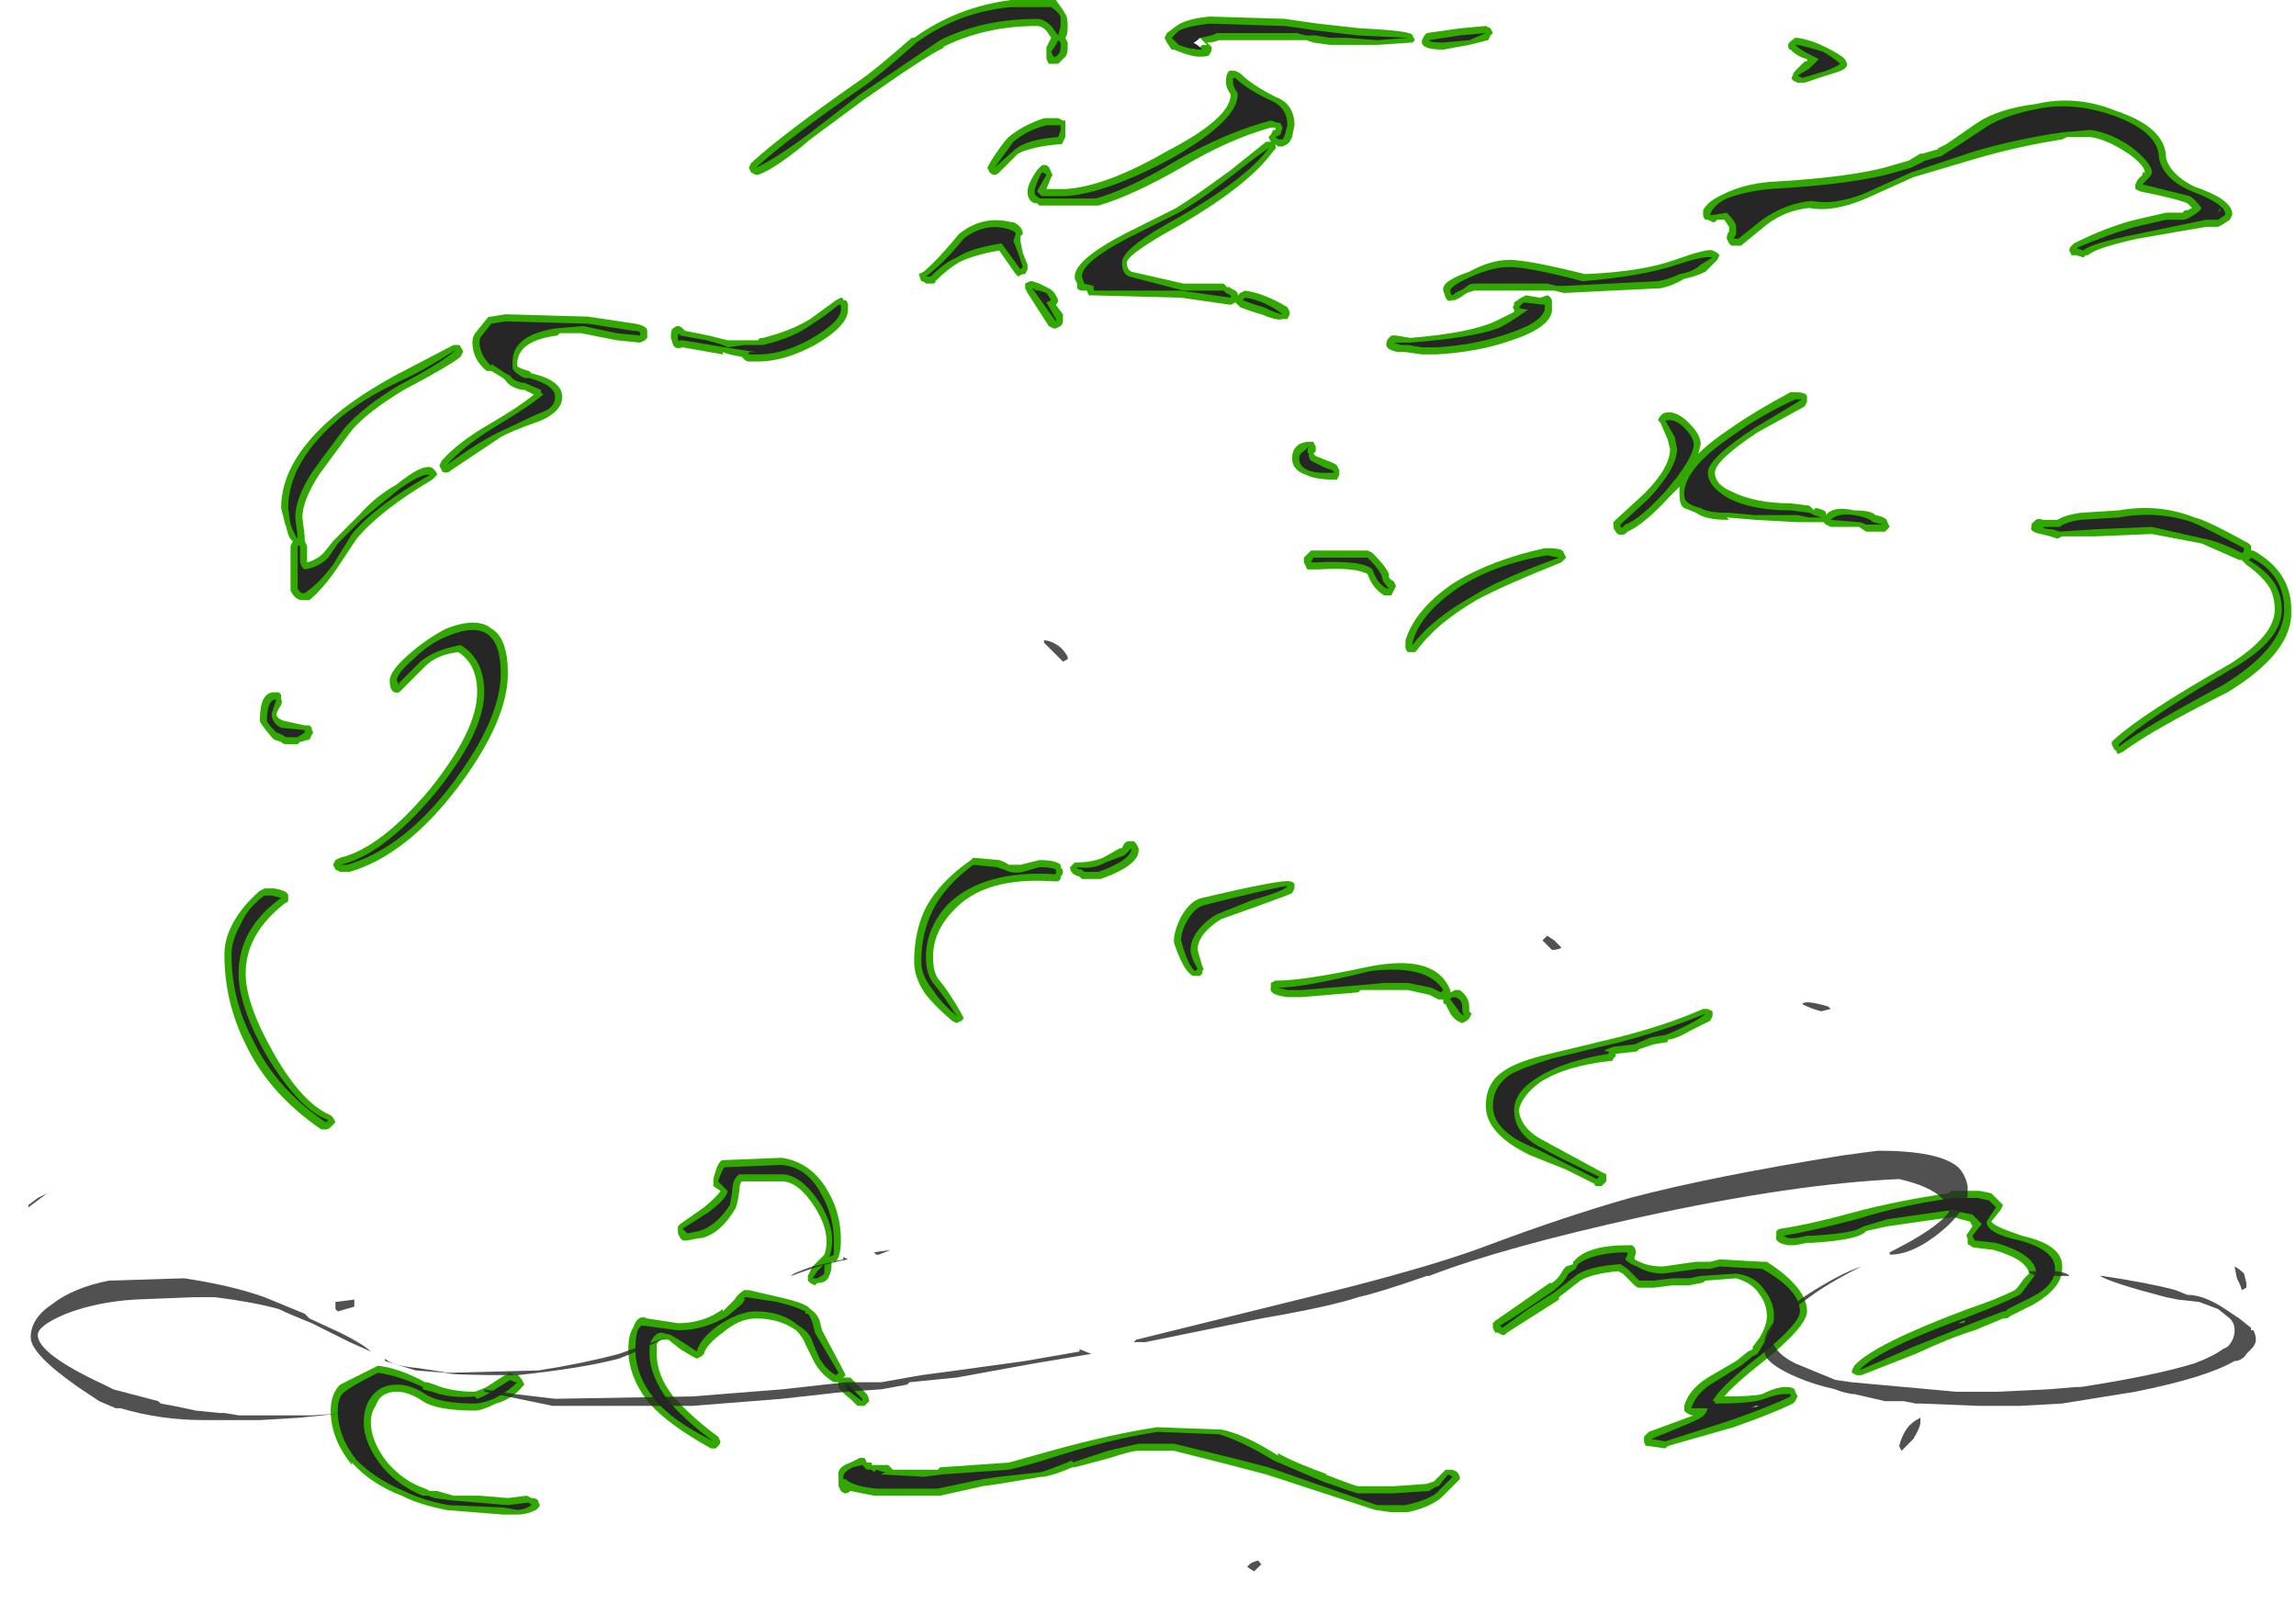<?xml version="1.0" encoding="UTF-8" standalone="no"?>
<svg xmlns:ffdec="https://www.free-decompiler.com/flash" xmlns:xlink="http://www.w3.org/1999/xlink" ffdec:objectType="frame" height="237.65px" width="340.2px" xmlns="http://www.w3.org/2000/svg">
  <g transform="matrix(1.0, 0.0, 0.0, 1.0, 179.9, 221.2)">
    <use ffdec:characterId="3899" height="19.7" transform="matrix(7.0, 0.0, 0.0, 7.0, -175.7, -126.35)" width="46.95" xlink:href="#shape0"/>
    <use ffdec:characterId="3900" height="32.05" transform="matrix(7.0, 0.0, 0.0, 7.0, -146.65, -221.2)" width="43.75" xlink:href="#shape1"/>
    <use ffdec:characterId="3897" height="5.7" transform="matrix(7.0, 0.0, 0.0, 7.0, -175.35, -50.75)" width="47.1" xlink:href="#shape2"/>
  </g>
  <defs>
    <g id="shape0" transform="matrix(1.0, 0.0, 0.0, 1.0, 25.1, 18.05)">
      <path d="M7.2 -11.7 L7.35 -11.55 Q7.3 -11.5 7.15 -11.5 L6.95 -11.7 7.05 -11.8 7.2 -11.7 M13.05 -10.25 L12.85 -10.2 Q12.65 -10.25 12.45 -10.35 12.5 -10.45 13.0 -10.3 L13.05 -10.25 M14.95 -1.5 Q14.95 -1.4 14.8 -1.15 L14.55 -0.9 14.5 -1.0 Q14.55 -1.2 14.65 -1.35 14.75 -1.5 14.95 -1.6 14.95 -1.7 14.95 -1.5 M21.85 -4.35 L21.75 -4.3 Q21.75 -4.35 21.65 -4.55 L21.6 -4.8 Q21.7 -4.75 21.8 -4.65 L21.85 -4.45 21.85 -4.35 M1.0 1.5 L0.85 1.65 Q0.75 1.6 0.7 1.55 0.8 1.45 0.85 1.45 0.95 1.4 0.95 1.45 L1.0 1.5 M-24.9 -6.2 L-25.1 -6.05 -25.1 -6.1 -24.9 -6.25 -24.7 -6.35 -24.9 -6.2 M-3.1 -17.65 L-3.2 -17.6 -3.6 -18.0 -3.6 -18.05 Q-3.45 -18.05 -3.25 -17.9 -3.15 -17.8 -3.1 -17.7 L-3.1 -17.65 M-18.2 -3.95 L-18.55 -3.85 -18.6 -3.9 -18.6 -4.05 -18.2 -4.1 -18.2 -3.95" fill="#262626" fill-opacity="0.8" fill-rule="evenodd" stroke="none"/>
    </g>
    <g id="shape1" transform="matrix(1.0, 0.0, 0.0, 1.0, 20.95, 31.6)">
      <path d="M1.5 -31.2 L2.2 -31.1 3.1 -31.0 Q4.2 -30.95 4.2 -30.85 L4.25 -30.75 4.2 -30.7 3.45 -30.65 2.45 -30.65 2.1 -30.7 1.95 -30.75 0.1 -30.75 Q0.0 -30.7 -0.15 -30.7 L-0.05 -30.6 Q-0.05 -30.5 -0.1 -30.45 -0.1 -30.4 -0.3 -30.4 -0.5 -30.4 -0.85 -30.55 L-0.9 -30.55 -1.0 -30.7 -1.05 -30.8 -1.0 -30.9 -0.8 -31.05 Q-0.6 -31.2 -0.1 -31.25 L1.55 -31.2 1.5 -31.2 M0.45 -30.1 L0.55 -30.05 Q0.8 -29.8 1.3 -29.55 1.7 -29.4 1.7 -28.95 L1.65 -28.7 1.6 -28.6 1.55 -28.55 1.45 -28.5 1.35 -28.5 1.3 -28.55 1.3 -28.45 1.25 -28.4 Q0.75 -27.7 -0.7 -26.85 -1.8 -26.25 -1.85 -26.05 -1.85 -25.9 -1.75 -25.85 L-0.65 -25.6 0.2 -25.6 0.3 -25.5 0.3 -25.55 0.35 -25.5 0.45 -25.45 0.5 -25.4 0.5 -25.35 0.55 -25.4 0.65 -25.45 Q1.05 -25.4 1.55 -25.1 L1.6 -25.0 1.6 -24.95 1.55 -24.85 1.45 -24.85 Q1.35 -24.8 1.0 -24.95 0.8 -25.0 0.55 -25.1 L0.45 -25.2 0.35 -25.15 -0.7 -25.3 -2.55 -25.35 Q-2.6 -25.35 -2.65 -25.35 L-2.7 -25.45 -2.8 -25.45 Q-2.85 -25.45 -2.9 -25.5 L-2.9 -25.6 -2.95 -25.7 -2.95 -25.75 Q-2.95 -26.1 -1.9 -26.65 L-0.8 -27.2 Q-0.4 -27.45 0.35 -28.0 L1.1 -28.6 1.2 -28.6 1.15 -28.7 1.2 -28.75 1.25 -28.85 1.3 -28.85 1.3 -28.9 1.2 -28.9 Q0.3 -28.65 -0.7 -28.05 -1.75 -27.45 -2.45 -27.25 L-3.7 -27.25 -3.75 -27.3 -3.8 -27.3 Q-3.95 -27.35 -3.95 -27.55 -3.95 -27.7 -3.75 -28.0 L-3.65 -28.1 Q-3.5 -28.15 -3.45 -27.95 -3.4 -27.9 -3.45 -27.85 L-3.55 -27.6 -3.15 -27.6 Q-2.3 -27.65 -1.0 -28.4 0.35 -29.1 0.35 -29.6 0.25 -29.75 0.25 -29.85 0.25 -30.15 0.4 -30.1 L0.45 -30.1 M5.75 -31.05 L5.85 -31.0 5.9 -30.9 5.85 -30.85 5.8 -30.75 5.4 -30.65 4.85 -30.55 Q4.35 -30.55 4.4 -30.75 L4.45 -30.85 4.5 -30.9 5.2 -31.0 5.75 -31.05 M13.4 -30.25 Q13.4 -30.2 13.35 -30.15 13.3 -30.1 12.95 -30.0 L12.5 -29.85 12.35 -29.85 12.25 -29.9 Q12.2 -29.95 12.25 -30.0 12.25 -30.05 12.3 -30.1 L12.5 -30.3 12.55 -30.3 12.55 -30.35 Q12.35 -30.4 12.2 -30.55 12.15 -30.55 12.15 -30.65 12.15 -30.7 12.3 -30.8 L12.35 -30.8 Q12.65 -30.75 12.95 -30.6 13.25 -30.45 13.35 -30.35 L13.4 -30.25 M16.15 -29.0 Q16.6 -29.3 17.4 -29.4 18.25 -29.6 19.1 -29.25 20.15 -28.9 20.15 -28.25 20.25 -27.9 20.75 -27.65 21.5 -27.4 21.55 -27.1 L21.55 -27.05 21.5 -26.95 21.35 -26.85 21.25 -26.8 21.0 -26.8 19.55 -26.55 Q18.65 -26.35 18.5 -26.2 L18.45 -26.2 18.4 -26.15 18.25 -26.2 Q18.2 -26.2 18.15 -26.2 L18.1 -26.3 Q18.1 -26.35 18.15 -26.4 L18.2 -26.45 Q18.9 -26.8 19.5 -26.95 L20.15 -27.1 20.5 -27.1 20.55 -27.15 20.6 -27.15 20.7 -27.2 20.6 -27.3 Q20.35 -27.4 19.6 -27.55 L19.5 -27.6 Q19.5 -27.65 19.5 -27.7 L19.55 -27.8 19.65 -27.9 19.65 -27.95 19.7 -27.95 Q19.7 -28.1 19.35 -28.35 18.9 -28.65 18.55 -28.7 L18.05 -28.7 17.95 -28.65 Q17.0 -28.5 16.15 -28.25 L14.8 -27.85 13.8 -27.4 Q13.1 -27.1 12.6 -27.2 12.1 -27.15 11.7 -26.85 L11.15 -26.4 10.95 -26.4 10.9 -26.45 10.85 -26.55 Q10.85 -26.65 10.9 -26.7 L10.9 -26.8 10.8 -26.95 10.65 -26.95 10.6 -26.9 10.55 -26.9 10.45 -26.95 10.4 -26.95 Q10.35 -27.0 10.35 -27.05 10.35 -27.1 10.35 -27.15 10.45 -27.35 10.8 -27.5 11.2 -27.7 11.75 -27.75 13.55 -27.85 14.35 -28.1 L14.7 -28.2 14.95 -28.35 15.0 -28.35 15.35 -28.45 15.3 -28.45 15.5 -28.55 16.15 -29.0 M21.2 -27.2 L21.2 -27.2 M12.55 -23.1 L12.5 -23.0 11.5 -22.45 Q10.6 -21.85 10.6 -21.6 10.6 -21.35 10.95 -21.2 11.45 -20.95 12.2 -20.95 L12.6 -20.9 12.7 -20.8 Q12.7 -20.85 12.75 -20.85 12.95 -20.8 12.95 -20.75 L12.95 -20.7 Q13.1 -20.9 13.55 -20.8 13.9 -20.8 14.0 -20.7 14.25 -20.65 14.25 -20.55 L14.3 -20.45 14.2 -20.35 13.8 -20.35 13.65 -20.45 13.05 -20.45 12.95 -20.5 12.9 -20.55 12.35 -20.55 11.45 -20.6 10.85 -20.65 10.9 -20.6 10.85 -20.6 Q10.4 -20.6 10.2 -20.75 L9.95 -20.85 Q9.85 -20.9 9.85 -21.15 L9.85 -21.3 9.65 -21.1 Q9.1 -20.5 8.75 -20.35 L8.7 -20.3 Q8.55 -20.25 8.5 -20.35 8.45 -20.4 8.45 -20.5 L8.45 -20.55 8.5 -20.6 9.1 -21.15 Q9.65 -21.7 9.65 -22.1 L9.6 -22.3 9.45 -22.65 9.4 -22.7 Q9.4 -22.75 9.45 -22.8 L9.5 -22.85 Q9.75 -22.95 10.05 -22.65 10.3 -22.4 10.3 -22.2 L10.25 -22.0 Q10.5 -22.25 10.95 -22.55 11.45 -22.9 12.2 -23.3 L12.3 -23.3 Q12.55 -23.3 12.55 -23.2 L12.55 -23.1 M21.8 -19.7 L21.75 -19.75 21.7 -19.75 20.9 -20.1 19.85 -20.3 18.65 -20.25 17.95 -20.25 17.85 -20.2 17.7 -20.25 17.5 -20.3 Q17.25 -20.35 17.3 -20.45 17.3 -20.55 17.35 -20.55 17.4 -20.65 17.55 -20.6 L17.85 -20.6 Q18.0 -20.7 18.35 -20.75 L19.15 -20.8 Q20.0 -20.95 20.75 -20.65 21.0 -20.6 21.9 -20.1 L21.95 -20.05 21.95 -19.95 22.0 -19.95 Q22.8 -19.5 22.8 -18.7 22.85 -17.8 21.45 -16.95 19.85 -16.15 19.25 -15.7 L19.15 -15.65 Q19.1 -15.65 19.1 -15.7 L19.05 -15.75 19.0 -15.85 19.0 -15.9 19.05 -15.95 Q19.65 -16.5 21.5 -17.55 22.45 -18.15 22.45 -18.7 22.45 -18.95 22.35 -19.15 22.2 -19.4 21.85 -19.65 L21.8 -19.7 M9.75 -26.1 Q10.45 -26.35 10.55 -26.3 L10.65 -26.25 10.7 -26.2 10.65 -26.1 10.4 -25.85 Q10.2 -25.75 9.95 -25.7 9.7 -25.55 9.45 -25.5 L7.4 -25.4 7.2 -25.45 5.5 -25.45 5.35 -25.4 5.2 -25.3 5.1 -25.25 5.05 -25.25 Q4.95 -25.2 4.9 -25.3 L4.85 -25.45 Q4.8 -25.65 5.4 -25.85 5.85 -26.1 6.25 -26.1 6.65 -26.1 7.85 -25.8 9.05 -25.85 9.75 -26.1 M5.95 -24.8 L6.35 -25.0 6.35 -25.05 Q6.3 -25.1 6.35 -25.15 L6.35 -25.2 6.5 -25.3 6.6 -25.35 6.9 -25.3 7.05 -25.35 Q7.1 -25.35 7.15 -25.25 L7.15 -25.1 Q7.2 -24.7 6.3 -24.4 5.6 -24.15 4.7 -24.1 L4.4 -24.1 4.05 -24.15 3.9 -24.15 Q3.6 -24.2 3.65 -24.35 3.65 -24.4 3.7 -24.45 L3.75 -24.5 3.85 -24.5 4.15 -24.45 Q5.4 -24.55 5.95 -24.8 M2.0 -22.25 L2.1 -22.25 2.15 -22.15 2.15 -22.05 2.1 -22.0 2.15 -21.95 2.4 -21.85 Q2.55 -21.8 2.6 -21.75 L2.65 -21.65 2.65 -21.55 2.6 -21.45 2.55 -21.45 Q2.15 -21.45 1.95 -21.55 1.65 -21.65 1.65 -21.9 1.65 -22.1 1.8 -22.2 1.9 -22.25 2.0 -22.25 M3.35 -19.9 Q3.65 -19.6 3.7 -19.45 L3.7 -19.4 Q3.7 -19.35 3.8 -19.3 L3.85 -19.2 3.75 -19.0 3.6 -19.0 Q3.35 -19.15 3.25 -19.45 3.0 -19.6 2.2 -19.55 L2.0 -19.55 Q1.95 -19.55 1.95 -19.6 L1.9 -19.7 Q1.9 -19.75 1.9 -19.8 2.0 -19.9 2.05 -19.95 L3.25 -19.95 3.35 -19.9 M4.05 -17.95 L4.05 -18.05 Q4.25 -18.7 5.05 -19.25 5.85 -19.75 7.0 -20.0 L7.05 -20.0 Q7.4 -20.0 7.4 -19.9 L7.45 -19.8 7.35 -19.7 Q6.1 -19.2 5.55 -18.9 4.7 -18.4 4.3 -17.85 L4.25 -17.8 4.1 -17.8 Q4.05 -17.85 4.05 -17.9 L4.05 -17.95 M8.5 -9.25 L8.45 -9.2 Q8.45 -9.15 8.4 -9.15 7.45 -9.05 6.9 -8.7 6.5 -8.4 6.45 -8.1 6.5 -7.7 7.0 -7.45 L8.2 -6.8 8.3 -6.75 Q8.3 -6.65 8.3 -6.6 L8.2 -6.5 8.1 -6.5 Q8.05 -6.5 8.05 -6.55 7.85 -6.65 7.45 -6.85 L6.7 -7.15 Q5.75 -7.6 5.75 -8.2 5.75 -8.7 6.15 -8.95 6.45 -9.15 7.1 -9.3 L8.55 -9.65 Q9.55 -9.9 10.35 -10.25 L10.45 -10.25 10.55 -10.2 10.55 -10.1 10.5 -10.0 Q10.4 -9.95 10.1 -9.8 9.75 -9.6 9.6 -9.6 L9.6 -9.55 9.3 -9.5 9.0 -9.4 8.95 -9.35 8.5 -9.3 8.5 -9.25 M3.6 -10.65 L3.1 -10.65 3.05 -10.6 1.85 -10.5 1.55 -10.5 Q1.15 -10.55 1.2 -10.7 L1.2 -10.8 1.3 -10.85 1.35 -10.85 Q1.9 -10.85 3.3 -11.15 4.6 -11.4 4.95 -10.75 L5.0 -10.65 5.0 -10.6 5.1 -10.65 5.2 -10.65 Q5.4 -10.5 5.4 -10.3 L5.4 -10.2 5.45 -10.15 5.4 -10.05 5.35 -10.0 5.25 -9.95 Q5.1 -10.0 5.0 -10.15 L4.9 -10.35 Q4.85 -10.35 4.85 -10.4 L4.85 -10.45 4.75 -10.45 4.55 -10.55 4.1 -10.65 3.6 -10.65 M1.7 -12.8 L1.65 -12.7 Q1.55 -12.65 0.85 -12.4 L0.15 -12.15 Q-0.1 -12.0 -0.25 -11.8 -0.35 -11.65 -0.35 -11.5 L-0.25 -11.15 Q-0.2 -11.1 -0.25 -11.05 L-0.25 -11.0 -0.3 -10.95 -0.45 -10.95 Q-0.65 -11.05 -0.85 -11.65 L-0.85 -11.7 Q-0.85 -11.9 -0.7 -12.2 -0.5 -12.55 -0.25 -12.6 1.45 -13.0 1.6 -12.95 1.65 -12.95 1.7 -12.9 L1.7 -12.8 M1.35 -0.85 Q1.7 -0.65 2.4 -0.4 L2.35 -0.4 Q3.0 -0.15 3.05 -0.15 L3.8 -0.15 4.5 -0.2 4.65 -0.25 4.9 -0.5 5.0 -0.5 Q5.15 -0.5 5.2 -0.35 L5.2 -0.3 4.8 0.1 Q4.55 0.3 4.1 0.4 L3.75 0.4 3.4 0.35 1.1 -0.4 Q0.35 -0.6 -0.85 -0.9 L-1.6 -0.9 Q-1.75 -0.9 -2.2 -0.75 L-2.95 -0.55 -3.0 -0.55 Q-3.35 -0.4 -3.6 -0.35 L-3.65 -0.35 -4.55 -0.2 -4.9 -0.15 -5.8 0.05 -7.2 0.05 -7.7 -0.05 Q-7.75 0.0 -7.8 0.0 -7.85 0.0 -7.9 -0.05 L-7.95 -0.15 -7.95 -0.35 Q-8.0 -0.55 -7.7 -0.65 L-7.5 -0.75 -7.4 -0.75 -7.35 -0.65 -7.25 -0.65 -7.25 -0.6 -6.9 -0.6 -6.8 -0.5 -5.85 -0.5 -5.8 -0.55 -4.35 -0.65 -3.45 -0.9 Q-2.2 -1.25 -1.2 -1.4 L-1.25 -1.4 0.15 -1.35 Q0.65 -1.25 1.35 -0.8 L1.35 -0.85 M10.05 -4.4 L9.7 -4.4 9.3 -4.35 9.0 -4.35 Q8.95 -4.35 8.9 -4.4 L8.65 -4.65 8.55 -4.7 Q8.0 -4.65 7.75 -4.5 L7.3 -4.15 7.3 -4.1 Q7.15 -4.0 6.75 -3.75 L6.2 -3.4 6.15 -3.35 6.1 -3.35 6.0 -3.4 5.95 -3.4 5.9 -3.5 Q5.9 -3.55 5.9 -3.6 L5.95 -3.65 7.1 -4.45 7.15 -4.45 Q7.3 -4.55 7.4 -4.75 L7.45 -4.8 7.6 -4.85 7.6 -4.9 7.65 -4.95 Q7.95 -5.25 8.75 -5.25 L8.85 -5.25 8.9 -5.2 Q8.95 -5.1 8.9 -5.0 L8.9 -4.95 9.0 -4.9 Q9.2 -4.8 9.5 -4.8 L10.2 -4.9 10.5 -4.9 10.7 -4.95 11.6 -4.9 11.7 -4.9 Q12.55 -4.35 12.55 -3.85 12.55 -3.55 11.7 -2.85 11.0 -2.3 10.8 -2.05 11.4 -2.05 11.6 -2.1 11.9 -2.25 12.1 -2.25 12.3 -2.25 12.3 -2.15 L12.35 -2.05 12.3 -1.95 12.25 -1.9 Q11.85 -1.7 11.0 -1.4 L9.6 -1.0 9.55 -0.95 9.2 -1.0 9.15 -1.0 Q9.1 -1.05 9.1 -1.1 9.1 -1.15 9.1 -1.2 L9.2 -1.3 10.15 -1.65 10.1 -1.65 10.0 -1.7 9.95 -1.75 9.95 -1.85 Q10.05 -2.2 10.45 -2.45 L11.05 -2.8 11.3 -3.0 11.4 -3.05 11.4 -3.1 11.55 -3.3 Q11.7 -3.55 11.7 -3.75 11.7 -4.0 11.55 -4.2 11.4 -4.45 11.05 -4.55 L10.4 -4.5 Q10.35 -4.45 10.3 -4.45 L10.05 -4.4 M11.45 -1.85 L11.45 -1.75 11.5 -1.8 11.5 -1.85 11.45 -1.85 M16.45 -6.35 L16.7 -6.1 16.65 -6.0 16.45 -5.75 Q16.5 -5.65 17.1 -5.45 18.0 -5.25 17.95 -4.75 17.95 -4.35 17.35 -4.0 L16.85 -3.75 Q16.8 -3.7 16.75 -3.7 L16.7 -3.7 16.1 -3.45 Q15.6 -3.3 14.85 -2.95 L13.7 -2.5 13.6 -2.5 13.5 -2.55 13.5 -2.6 13.55 -2.7 Q13.95 -3.15 15.95 -3.9 16.55 -4.1 16.95 -4.3 L17.0 -4.35 17.15 -4.55 17.25 -4.65 Q17.2 -4.95 16.5 -5.15 L16.1 -5.2 Q16.05 -5.2 16.0 -5.25 15.95 -5.25 15.95 -5.3 L15.95 -5.4 Q15.9 -5.45 15.95 -5.5 L16.05 -5.65 16.0 -5.75 15.8 -5.8 15.65 -5.85 14.25 -5.65 13.8 -5.55 13.75 -5.5 Q13.5 -5.35 12.65 -5.3 L12.55 -5.3 12.3 -5.25 12.15 -5.25 Q11.85 -5.3 11.9 -5.45 L11.9 -5.55 Q11.95 -5.6 12.0 -5.6 12.65 -5.7 13.55 -5.95 14.5 -6.2 15.55 -6.35 L15.6 -6.4 16.2 -6.4 16.45 -6.35 M-6.35 -30.8 Q-5.45 -31.45 -4.3 -31.6 L-3.35 -31.6 Q-3.2 -31.4 -3.15 -31.3 -3.1 -31.25 -3.1 -31.05 -3.1 -30.85 -3.15 -30.8 L-3.1 -30.7 -3.1 -30.6 Q-3.1 -30.45 -3.15 -30.4 L-3.3 -30.25 -3.5 -30.25 -3.55 -30.35 -3.55 -30.6 -3.45 -30.8 -3.55 -30.95 Q-3.65 -31.05 -3.75 -31.05 -4.85 -31.05 -5.75 -30.6 L-5.7 -30.6 Q-6.05 -30.45 -7.4 -29.5 L-8.55 -28.65 Q-9.25 -28.05 -9.65 -27.9 L-9.7 -27.9 -9.8 -27.95 -9.85 -28.05 -9.8 -28.15 Q-9.15 -28.75 -7.5 -29.9 -7.2 -30.1 -6.4 -30.8 L-6.35 -30.8 M-4.35 -28.7 Q-4.05 -28.95 -3.6 -29.1 L-3.3 -29.1 -3.2 -29.05 -3.15 -29.05 Q-3.15 -29.0 -3.15 -28.95 L-3.15 -28.7 -3.2 -28.6 Q-3.2 -28.55 -3.25 -28.55 -3.85 -28.5 -4.15 -28.35 L-4.55 -27.95 Q-4.6 -27.9 -4.65 -27.9 -4.7 -27.9 -4.75 -27.95 L-4.8 -28.05 -4.75 -28.15 Q-4.5 -28.55 -4.35 -28.7 M-0.25 -30.65 L-0.15 -30.65 -0.2 -30.7 -0.3 -30.8 -0.4 -30.8 -0.45 -30.55 -0.3 -30.6 -0.25 -30.65 M-4.1 -26.6 L-4.1 -26.5 -4.05 -26.25 -3.95 -26.0 -3.95 -25.9 -4.0 -25.8 -4.05 -25.8 -4.15 -25.75 -4.2 -25.8 -4.55 -26.3 Q-5.1 -26.2 -5.4 -26.05 -5.65 -25.9 -5.9 -25.65 -5.9 -25.6 -5.95 -25.6 L-6.1 -25.6 Q-6.15 -25.65 -6.2 -25.65 L-6.25 -25.8 -6.15 -25.85 Q-5.85 -26.1 -5.4 -26.65 -4.9 -27.05 -4.3 -26.9 L-4.25 -26.9 Q-4.05 -26.8 -4.05 -26.65 L-4.1 -26.6 M-4.0 -25.5 L-4.0 -25.6 -3.9 -25.65 -3.85 -25.65 -3.7 -25.6 -3.5 -25.5 Q-3.4 -25.45 -3.35 -25.35 L-3.3 -25.25 Q-3.3 -25.2 -3.35 -25.15 L-3.2 -24.95 -3.2 -24.8 Q-3.2 -24.75 -3.25 -24.7 L-3.35 -24.65 -3.4 -24.65 -3.5 -24.7 -3.95 -25.4 -4.0 -25.5 M-7.85 -25.25 L-7.8 -25.25 Q-7.75 -25.2 -7.75 -25.15 L-7.75 -25.05 Q-7.75 -24.7 -8.45 -24.3 -9.1 -23.95 -9.65 -23.95 L-9.85 -23.95 Q-9.9 -23.95 -9.95 -24.0 L-10.0 -24.05 Q-10.3 -24.1 -10.4 -24.15 L-10.4 -24.1 -11.25 -24.25 Q-11.4 -24.2 -11.45 -24.3 L-11.5 -24.45 Q-11.5 -24.65 -11.45 -24.65 -11.35 -24.75 -11.25 -24.65 L-11.2 -24.6 -10.7 -24.5 -10.3 -24.4 -9.65 -24.4 Q-9.65 -24.45 -9.55 -24.45 -8.95 -24.6 -8.55 -24.85 L-8.0 -25.25 -7.9 -25.3 Q-7.85 -25.3 -7.85 -25.25 M-12.25 -24.75 Q-12.0 -24.7 -12.0 -24.6 L-12.0 -24.45 -12.05 -24.4 -12.15 -24.35 -12.65 -24.4 -13.4 -24.55 -13.85 -24.55 -13.9 -24.5 Q-14.7 -24.4 -14.75 -23.95 L-14.75 -23.85 Q-14.7 -23.8 -14.5 -23.75 L-14.45 -23.7 Q-13.8 -23.55 -13.8 -23.2 -13.8 -22.9 -14.25 -22.7 -14.95 -22.45 -15.1 -22.35 L-16.15 -21.65 Q-16.2 -21.6 -16.25 -21.6 -16.35 -21.6 -16.35 -21.65 L-16.4 -21.75 -16.35 -21.85 Q-16.0 -22.25 -15.3 -22.65 -14.7 -23.0 -14.4 -23.25 L-14.6 -23.35 -14.65 -23.35 Q-14.9 -23.4 -15.0 -23.55 L-15.05 -23.6 -15.3 -23.75 -15.4 -23.75 Q-15.7 -24.0 -15.7 -24.35 -15.7 -24.5 -15.6 -24.6 L-15.4 -24.85 -15.35 -24.9 -15.3 -24.9 -15.0 -24.95 -13.25 -24.9 -12.25 -24.75 M-16.0 -24.3 Q-15.95 -24.3 -15.95 -24.25 -15.9 -24.2 -15.9 -24.15 L-15.95 -24.05 Q-16.2 -23.85 -17.15 -23.35 -17.9 -22.9 -18.25 -22.5 L-18.95 -21.55 Q-19.3 -21.0 -19.3 -20.65 L-19.25 -20.25 -19.25 -20.15 -19.2 -20.05 -19.2 -19.7 Q-19.0 -19.75 -18.85 -19.9 L-18.65 -20.15 -18.1 -20.7 Q-17.75 -21.1 -17.3 -21.35 -16.75 -21.8 -16.55 -21.7 L-16.5 -21.65 Q-16.45 -21.6 -16.45 -21.55 L-16.55 -21.45 Q-17.65 -20.8 -18.15 -20.2 L-18.55 -19.6 Q-18.85 -19.15 -19.15 -18.9 -19.2 -18.9 -19.25 -18.9 L-19.3 -18.9 Q-19.45 -18.9 -19.55 -19.1 L-19.55 -20.05 -19.5 -20.15 Q-19.6 -20.2 -19.65 -20.5 L-19.65 -20.45 -19.75 -20.85 Q-19.75 -21.9 -18.5 -22.9 -18.0 -23.3 -17.25 -23.7 L-16.1 -24.3 -16.0 -24.3 M-19.8 -16.95 L-19.75 -16.9 Q-19.75 -16.85 -19.75 -16.8 -19.7 -16.75 -19.8 -16.6 L-19.85 -16.5 Q-19.85 -16.4 -19.7 -16.35 L-19.25 -16.25 -19.15 -16.25 -19.1 -16.2 -19.1 -16.15 Q-19.05 -16.1 -19.1 -16.05 L-19.15 -15.95 -19.35 -15.9 -19.4 -15.85 -19.65 -15.85 Q-19.7 -15.85 -19.75 -15.9 L-19.9 -15.95 -19.95 -16.0 Q-20.2 -16.3 -20.2 -16.35 -20.2 -16.95 -19.9 -16.95 L-19.8 -16.95 M-15.3 -18.3 Q-14.95 -18.1 -14.95 -17.35 -14.95 -16.35 -16.0 -14.95 -17.1 -13.5 -18.3 -13.15 L-18.5 -13.15 -18.6 -13.2 -18.65 -13.3 -18.6 -13.4 -18.5 -13.45 Q-17.65 -13.65 -16.6 -14.9 -15.6 -16.15 -15.6 -16.95 -15.6 -17.55 -16.0 -17.8 -16.45 -17.75 -16.7 -17.5 L-17.25 -16.95 Q-17.45 -16.9 -17.45 -17.2 -17.45 -17.4 -17.05 -17.75 -16.65 -18.1 -16.25 -18.3 -15.6 -18.55 -15.3 -18.3 M-19.6 -12.55 Q-19.6 -12.5 -19.65 -12.5 -20.5 -11.85 -20.5 -11.0 -20.5 -10.35 -19.9 -9.3 -19.3 -8.25 -18.7 -8.0 L-18.65 -7.95 -18.6 -7.85 -18.7 -7.75 Q-18.75 -7.7 -18.8 -7.7 L-18.9 -7.7 Q-20.0 -8.45 -20.5 -9.5 -20.95 -10.4 -20.95 -11.4 -20.95 -11.75 -20.75 -12.1 -20.55 -12.45 -20.2 -12.75 L-20.1 -12.8 -19.9 -12.8 Q-19.6 -12.75 -19.6 -12.65 -19.6 -12.6 -19.6 -12.55 M-18.5 -2.3 Q-18.4 -2.35 -17.8 -2.65 L-17.7 -2.7 Q-17.25 -2.65 -16.7 -2.35 L-16.65 -2.35 -16.5 -2.3 Q-16.15 -2.15 -15.65 -2.15 -15.5 -2.2 -15.4 -2.25 -14.95 -2.55 -14.9 -2.55 L-14.8 -2.5 Q-14.75 -2.55 -14.65 -2.4 L-14.6 -2.3 -14.65 -2.25 Q-14.85 -2.0 -15.2 -1.9 -15.5 -1.75 -15.65 -1.75 -16.45 -1.75 -16.75 -1.95 -17.05 -2.15 -17.3 -2.15 -17.65 -2.15 -17.75 -1.85 -17.85 -1.7 -17.85 -1.5 -17.85 -1.1 -17.5 -0.65 -17.15 -0.25 -16.7 -0.1 L-16.6 -0.05 -16.45 -0.05 -16.1 0.05 -15.55 0.05 -14.95 0.1 -14.55 0.05 -14.45 0.1 Q-14.3 0.1 -14.3 0.2 -14.25 0.25 -14.3 0.3 L-14.35 0.35 Q-14.55 0.45 -14.75 0.45 L-15.05 0.45 -16.3 0.35 -16.25 0.35 Q-16.8 0.25 -17.2 0.05 -17.85 -0.2 -18.25 -0.65 L-18.25 -0.6 Q-18.7 -1.15 -18.7 -1.75 -18.7 -2.1 -18.5 -2.3 M-16.25 -2.15 L-16.25 -2.15 M-12.4 -3.05 Q-12.4 -3.35 -12.3 -3.5 -12.2 -3.8 -12.0 -3.7 L-11.35 -3.6 Q-10.8 -3.6 -10.4 -3.9 L-10.4 -3.85 -10.15 -4.1 Q-10.1 -4.2 -9.95 -4.3 L-9.85 -4.3 -9.2 -4.15 Q-8.75 -4.05 -8.6 -3.95 L-8.55 -3.9 Q-8.4 -3.8 -8.35 -3.65 L-8.3 -3.45 -7.85 -2.6 -7.8 -2.5 -7.85 -2.45 -7.7 -2.45 -7.35 -2.1 Q-7.3 -2.0 -7.3 -1.95 L-7.4 -1.85 -7.55 -1.85 -7.7 -2.0 Q-7.9 -2.15 -7.95 -2.25 L-7.95 -2.35 -8.05 -2.35 Q-8.3 -2.5 -8.45 -2.75 L-8.65 -3.15 Q-8.7 -3.3 -8.85 -3.45 -9.2 -3.7 -9.7 -3.7 -10.05 -3.7 -10.4 -3.4 -10.75 -3.15 -10.8 -2.95 L-10.85 -2.9 -10.95 -2.85 -11.05 -2.9 -11.3 -3.05 -11.55 -3.25 -11.7 -3.25 Q-11.75 -3.25 -11.8 -3.15 L-11.8 -2.95 Q-11.8 -2.5 -11.45 -2.05 -11.05 -1.6 -10.5 -1.2 L-10.45 -1.1 Q-10.45 -1.05 -10.5 -1.0 L-10.55 -0.95 -10.65 -0.95 Q-11.55 -1.45 -11.95 -1.9 -12.4 -2.45 -12.4 -3.05 M-1.6 -13.65 Q-1.55 -13.3 -2.4 -13.0 L-2.8 -13.0 -2.85 -13.05 Q-3.05 -13.1 -3.05 -13.25 L-2.95 -13.35 -2.9 -13.35 Q-2.6 -13.35 -2.35 -13.45 L-2.0 -13.65 -1.95 -13.65 Q-1.9 -13.8 -1.8 -13.8 L-1.7 -13.8 -1.65 -13.75 -1.6 -13.65 M-3.7 -13.4 Q-3.35 -13.4 -3.25 -13.3 L-3.25 -13.25 Q-3.2 -13.2 -3.2 -13.15 -3.2 -13.1 -3.25 -13.05 L-3.25 -13.0 -3.3 -12.95 -3.4 -12.95 Q-4.85 -13.05 -5.5 -12.35 -5.95 -11.9 -5.95 -11.35 -5.95 -11.05 -5.85 -10.9 -5.6 -10.6 -5.35 -10.15 L-5.3 -10.05 -5.35 -10.0 -5.45 -9.95 -5.55 -10.0 Q-5.9 -10.3 -6.1 -10.55 -6.35 -10.9 -6.35 -11.25 -6.35 -11.9 -6.1 -12.4 -5.8 -12.95 -5.15 -13.4 L-5.1 -13.45 -4.55 -13.4 Q-4.4 -13.35 -4.35 -13.3 L-4.1 -13.3 -3.7 -13.4 M-9.15 -7.1 Q-8.5 -7.0 -8.15 -6.35 -7.9 -5.9 -7.9 -5.35 -7.9 -5.15 -7.95 -5.0 L-8.0 -4.9 -8.1 -4.9 -8.1 -4.8 Q-8.1 -4.7 -8.15 -4.6 -8.2 -4.45 -8.4 -4.45 L-8.45 -4.4 -8.55 -4.45 -8.6 -4.5 -8.6 -4.6 -8.5 -4.8 -8.25 -5.05 Q-8.1 -5.5 -8.45 -6.05 -8.8 -6.6 -9.15 -6.6 L-10.0 -6.6 Q-10.05 -6.55 -10.05 -6.4 -10.1 -6.05 -10.15 -6.0 -10.45 -5.5 -10.85 -5.4 L-10.9 -5.4 -11.15 -5.35 -11.25 -5.35 -11.3 -5.4 -11.35 -5.5 -11.35 -5.65 -11.3 -5.7 -10.8 -6.05 Q-10.5 -6.3 -10.45 -6.4 L-10.6 -6.5 -10.6 -6.65 Q-10.5 -7.05 -10.4 -7.05 L-9.15 -7.1" fill="#31a800" fill-rule="evenodd" stroke="none"/>
      <path d="M2.15 -30.85 L1.95 -30.85 1.75 -30.9 0.05 -30.9 Q0.0 -30.85 -0.3 -30.8 -0.4 -30.7 -0.45 -30.7 -0.35 -30.65 -0.3 -30.6 L-0.25 -30.55 Q-0.15 -30.55 -0.3 -30.55 -0.5 -30.55 -0.75 -30.65 L-0.9 -30.8 -0.75 -30.95 Q-0.55 -31.05 -0.1 -31.1 L1.5 -31.05 2.2 -30.95 3.05 -30.85 4.1 -30.8 3.45 -30.75 2.8 -30.8 2.45 -30.8 2.15 -30.85 M0.45 -29.95 Q0.7 -29.7 1.25 -29.45 1.55 -29.3 1.55 -28.95 L1.5 -28.75 1.45 -28.65 1.4 -28.65 Q1.35 -28.65 1.3 -28.7 L1.4 -28.75 1.45 -28.9 1.4 -29.0 1.35 -29.0 1.2 -29.05 Q0.25 -28.8 -0.8 -28.2 -1.8 -27.6 -2.5 -27.4 L-3.7 -27.4 -3.75 -27.45 Q-3.8 -27.45 -3.8 -27.55 -3.8 -27.65 -3.65 -27.95 -3.6 -27.95 -3.55 -27.9 L-3.75 -27.55 -3.65 -27.45 -3.15 -27.45 Q-2.3 -27.5 -0.9 -28.25 0.5 -29.05 0.5 -29.6 0.5 -29.65 0.45 -29.7 0.4 -29.8 0.4 -29.85 L0.4 -29.95 0.45 -29.95 M5.4 -30.75 L4.85 -30.7 Q4.55 -30.7 4.55 -30.75 L5.2 -30.85 5.75 -30.9 5.4 -30.75 M12.35 -30.65 Q12.6 -30.6 12.9 -30.5 13.15 -30.35 13.25 -30.25 13.2 -30.2 12.95 -30.1 L12.45 -29.95 12.35 -30.0 12.6 -30.15 12.8 -30.35 12.6 -30.45 Q12.4 -30.55 12.3 -30.65 L12.35 -30.65 M16.25 -28.85 Q16.65 -29.15 17.45 -29.3 18.2 -29.45 19.05 -29.15 20.0 -28.8 20.0 -28.25 20.1 -27.8 20.7 -27.55 21.35 -27.3 21.4 -27.1 L21.4 -27.05 21.25 -26.95 21.0 -26.95 19.55 -26.65 Q18.55 -26.45 18.4 -26.3 L18.25 -26.35 Q18.95 -26.65 19.5 -26.8 L20.15 -26.95 20.55 -26.95 20.65 -27.0 Q20.85 -27.1 20.9 -27.2 20.75 -27.4 20.65 -27.45 L19.65 -27.7 19.75 -27.8 Q19.85 -27.9 19.85 -27.95 19.85 -28.15 19.4 -28.5 18.95 -28.8 18.55 -28.85 L17.95 -28.8 Q16.95 -28.65 16.1 -28.4 L14.75 -27.95 13.75 -27.5 Q13.1 -27.25 12.65 -27.35 12.1 -27.3 11.6 -26.95 L11.1 -26.55 11.0 -26.55 11.05 -26.65 11.05 -26.8 Q11.05 -26.9 10.85 -27.1 L10.55 -27.05 10.5 -27.05 Q10.55 -27.25 10.85 -27.4 11.25 -27.55 11.75 -27.6 13.55 -27.7 14.4 -27.95 L14.75 -28.05 15.05 -28.2 15.4 -28.3 15.55 -28.4 Q15.65 -28.45 16.25 -28.85 M21.3 -27.15 L21.3 -27.2 21.25 -27.1 21.3 -27.15 M12.45 -23.15 Q11.95 -22.85 11.45 -22.55 10.45 -21.9 10.45 -21.6 10.45 -21.3 10.9 -21.05 11.4 -20.8 12.2 -20.8 L12.6 -20.75 12.7 -20.7 12.85 -20.65 12.6 -20.65 12.35 -20.7 11.45 -20.7 10.9 -20.75 10.85 -20.75 Q10.45 -20.75 10.3 -20.85 10.1 -20.9 10.05 -20.95 9.95 -21.0 9.95 -21.15 9.95 -21.7 11.0 -22.4 11.55 -22.8 12.3 -23.15 L12.45 -23.15 M14.15 -20.5 L13.8 -20.5 Q13.7 -20.55 13.65 -20.55 L13.05 -20.6 Q13.2 -20.75 13.55 -20.7 13.85 -20.65 13.95 -20.55 L14.15 -20.5 M21.95 -19.8 Q22.65 -19.45 22.65 -18.7 22.65 -17.9 21.35 -17.1 19.75 -16.25 19.15 -15.8 L19.15 -15.85 Q19.75 -16.4 21.55 -17.45 22.6 -18.05 22.6 -18.7 22.6 -19.0 22.45 -19.25 22.3 -19.5 21.9 -19.75 L21.95 -19.8 M21.75 -19.9 Q21.25 -20.15 20.95 -20.2 L19.85 -20.45 18.65 -20.4 17.9 -20.35 17.75 -20.4 Q17.55 -20.4 17.55 -20.45 L17.9 -20.45 Q18.0 -20.55 18.35 -20.6 L19.15 -20.65 Q19.95 -20.8 20.7 -20.55 20.95 -20.45 21.8 -20.0 21.8 -19.9 21.75 -19.9 M9.4 -25.65 L7.4 -25.55 7.25 -25.55 7.05 -25.6 5.5 -25.6 Q5.4 -25.6 5.3 -25.5 L5.1 -25.4 5.05 -25.35 Q5.0 -25.35 5.0 -25.45 5.0 -25.55 5.45 -25.75 5.9 -25.95 6.25 -25.95 6.65 -25.95 7.8 -25.65 9.05 -25.75 9.8 -26.0 10.4 -26.2 10.55 -26.15 L10.3 -26.0 Q10.15 -25.85 9.85 -25.8 9.65 -25.7 9.4 -25.65 M7.0 -25.1 Q7.0 -24.8 6.25 -24.55 5.55 -24.3 4.7 -24.25 L4.4 -24.25 4.1 -24.3 3.95 -24.3 3.8 -24.35 4.15 -24.35 Q5.45 -24.45 6.0 -24.65 6.15 -24.7 6.65 -25.05 6.5 -25.05 6.45 -25.1 L6.55 -25.2 7.0 -25.15 Q7.0 -25.25 7.0 -25.1 M9.75 -22.35 L9.55 -22.7 Q9.75 -22.75 9.95 -22.55 10.15 -22.35 10.15 -22.2 10.15 -21.9 9.55 -21.2 9.0 -20.6 8.7 -20.5 L8.65 -20.45 Q8.6 -20.4 8.6 -20.5 L9.2 -21.05 Q9.8 -21.7 9.8 -22.1 L9.75 -22.35 M0.65 -25.3 Q1.05 -25.25 1.45 -24.95 1.35 -24.95 1.05 -25.1 0.85 -25.15 0.6 -25.25 L0.65 -25.3 M0.25 -25.4 L0.35 -25.35 0.35 -25.3 -0.7 -25.45 -2.55 -25.45 -2.55 -25.55 -2.75 -25.6 -2.8 -25.75 Q-2.8 -26.05 -1.85 -26.55 L-0.75 -27.1 Q-0.3 -27.35 0.4 -27.9 1.1 -28.45 1.15 -28.45 0.65 -27.8 -0.75 -27.0 -1.95 -26.35 -1.95 -26.05 -1.95 -25.8 -1.8 -25.75 L-0.65 -25.45 0.2 -25.45 0.25 -25.4 M2.05 -21.85 L2.35 -21.7 2.5 -21.65 2.55 -21.6 Q1.8 -21.55 1.8 -21.9 1.8 -22.0 1.9 -22.05 1.95 -22.1 2.0 -22.15 1.95 -22.05 2.0 -22.0 2.0 -21.9 2.05 -21.85 M3.65 -19.15 Q3.45 -19.25 3.35 -19.55 3.15 -19.75 2.15 -19.7 L2.05 -19.7 2.1 -19.8 3.25 -19.8 Q3.5 -19.55 3.55 -19.4 3.55 -19.3 3.7 -19.15 L3.65 -19.15 M5.15 -19.15 Q5.9 -19.65 7.05 -19.85 L7.3 -19.8 Q6.05 -19.35 5.5 -19.0 4.6 -18.5 4.2 -17.95 L4.2 -18.0 Q4.35 -18.6 5.15 -19.15 M8.35 -9.35 L8.35 -9.3 Q7.4 -9.15 6.85 -8.8 6.35 -8.5 6.35 -8.1 6.35 -7.6 6.95 -7.3 7.3 -7.1 8.15 -6.7 L8.1 -6.65 6.8 -7.3 Q5.9 -7.65 5.9 -8.2 5.9 -8.6 6.25 -8.85 6.5 -9.0 7.15 -9.2 L8.6 -9.55 Q9.55 -9.8 10.4 -10.15 10.3 -10.05 10.0 -9.9 9.7 -9.75 9.55 -9.7 L9.25 -9.65 8.9 -9.5 8.45 -9.45 Q8.15 -9.35 8.35 -9.35 M2.95 -10.85 L2.95 -10.85 M3.05 -10.75 L1.85 -10.65 1.55 -10.65 1.35 -10.7 Q1.9 -10.7 3.3 -11.05 4.5 -11.2 4.85 -10.65 L4.8 -10.6 4.6 -10.7 4.1 -10.8 3.6 -10.8 3.05 -10.75 M0.8 -12.55 L0.05 -12.25 Q-0.2 -12.1 -0.35 -11.9 -0.5 -11.7 -0.5 -11.5 -0.5 -11.35 -0.35 -11.1 L-0.4 -11.05 Q-0.55 -11.15 -0.7 -11.7 -0.7 -11.9 -0.55 -12.15 -0.4 -12.4 -0.2 -12.45 1.4 -12.85 1.55 -12.85 1.5 -12.75 0.8 -12.55 M5.25 -10.3 Q5.25 -10.15 5.3 -10.1 5.2 -10.15 5.15 -10.25 L5.0 -10.45 Q5.0 -10.5 5.1 -10.5 5.25 -10.45 5.25 -10.3 M4.55 -0.05 Q4.7 -0.15 4.75 -0.15 L4.95 -0.4 5.05 -0.35 4.7 0.0 Q4.5 0.15 4.05 0.25 L3.45 0.25 1.15 -0.55 Q0.4 -0.75 -0.85 -1.05 L-1.6 -1.05 -2.25 -0.9 -3.0 -0.65 -3.0 -0.7 Q-3.35 -0.55 -3.65 -0.45 L-4.55 -0.35 -4.9 -0.3 -5.85 -0.1 Q-6.85 -0.1 -7.15 -0.1 -7.65 -0.15 -7.8 -0.3 L-7.85 -0.3 -7.85 -0.35 Q-7.85 -0.45 -7.65 -0.55 L-7.45 -0.6 -7.35 -0.5 -7.25 -0.5 -7.2 -0.45 -7.15 -0.5 -7.0 -0.45 -6.95 -0.45 -7.05 -0.4 -6.15 -0.35 -5.75 -0.4 -4.35 -0.5 Q-3.9 -0.6 -3.45 -0.75 -2.2 -1.15 -1.2 -1.3 L0.1 -1.25 Q0.6 -1.1 1.25 -0.7 L2.3 -0.25 Q3.0 0.0 3.05 0.0 L3.8 0.0 4.55 -0.05 M9.7 -4.55 L9.3 -4.5 9.0 -4.5 8.75 -4.75 8.6 -4.85 Q7.9 -4.8 7.65 -4.6 L7.2 -4.25 6.65 -3.9 6.1 -3.5 6.05 -3.55 Q6.4 -3.75 7.2 -4.3 L7.25 -4.35 Q7.4 -4.45 7.5 -4.65 L7.65 -4.75 7.7 -4.85 Q8.05 -5.1 8.75 -5.1 L8.75 -5.05 8.7 -4.95 Q8.8 -4.85 8.95 -4.8 9.2 -4.65 9.5 -4.65 L10.25 -4.75 10.5 -4.75 10.7 -4.8 11.6 -4.75 Q12.4 -4.3 12.4 -3.85 12.4 -3.6 11.6 -2.95 10.7 -2.25 10.55 -1.95 L10.6 -1.95 10.6 -1.9 10.65 -1.9 Q11.4 -1.9 11.65 -2.0 11.9 -2.1 12.1 -2.1 L12.2 -2.1 12.2 -2.05 Q11.8 -1.85 10.95 -1.55 L9.55 -1.1 9.25 -1.15 Q10.25 -1.55 10.3 -1.6 10.4 -1.65 10.45 -1.8 L10.1 -1.8 Q10.2 -2.1 10.5 -2.3 L11.15 -2.7 11.4 -2.9 11.5 -2.95 11.65 -3.2 Q11.85 -3.5 11.85 -3.75 11.85 -4.05 11.65 -4.3 11.45 -4.6 11.05 -4.65 L10.3 -4.6 10.05 -4.55 9.7 -4.55 M11.35 -1.8 L11.55 -1.85 11.45 -1.85 11.35 -1.8 M16.4 -6.2 L16.55 -6.05 16.35 -5.75 Q16.35 -5.5 17.05 -5.35 17.8 -5.15 17.8 -4.75 17.8 -4.4 17.3 -4.15 L16.8 -3.9 16.75 -3.85 16.7 -3.85 16.05 -3.6 14.8 -3.1 13.65 -2.6 Q14.05 -3.05 16.0 -3.75 16.65 -4.0 17.05 -4.2 L17.1 -4.25 17.4 -4.65 Q17.4 -5.05 16.55 -5.3 L16.1 -5.35 16.05 -5.45 16.25 -5.7 16.05 -5.9 15.8 -5.95 15.65 -6.0 14.25 -5.8 13.75 -5.65 13.65 -5.6 Q13.45 -5.5 12.65 -5.45 L12.55 -5.45 12.3 -5.4 12.15 -5.4 12.05 -5.45 Q12.65 -5.55 13.6 -5.8 14.55 -6.1 15.65 -6.25 L16.15 -6.25 16.4 -6.2 M15.75 -3.6 L15.8 -3.6 Q15.9 -3.6 15.9 -3.65 L15.85 -3.65 15.75 -3.6 M-7.5 -29.6 L-8.6 -28.75 Q-9.35 -28.2 -9.7 -28.05 -9.05 -28.65 -7.45 -29.75 -7.15 -29.95 -6.3 -30.7 -5.4 -31.35 -4.3 -31.45 L-3.45 -31.45 Q-3.3 -31.35 -3.25 -31.25 L-3.25 -31.05 -3.3 -30.85 -3.45 -31.05 Q-3.6 -31.2 -3.75 -31.2 -4.9 -31.2 -5.8 -30.75 L-7.5 -29.6 M-3.25 -30.7 L-3.25 -30.6 Q-3.25 -30.5 -3.3 -30.45 L-3.35 -30.4 -3.4 -30.4 -3.45 -30.5 -3.35 -30.65 -3.3 -30.75 -3.25 -30.7 M-3.3 -28.95 L-3.25 -28.95 -3.25 -28.85 -3.3 -28.7 Q-3.95 -28.65 -4.2 -28.45 L-4.65 -28.05 -4.25 -28.6 Q-3.95 -28.85 -3.55 -28.95 L-3.3 -28.95 M-2.35 -27.55 L-2.35 -27.55 -2.35 -27.55 M-4.2 -26.65 L-4.25 -26.5 -4.15 -26.25 -4.05 -25.95 -4.1 -25.9 -4.5 -26.45 Q-5.15 -26.35 -5.45 -26.15 -5.7 -26.05 -6.0 -25.75 L-6.1 -25.75 Q-5.75 -26.0 -5.3 -26.55 -4.85 -26.9 -4.35 -26.75 -4.2 -26.7 -4.2 -26.65 M-3.7 -25.45 L-3.55 -25.4 -3.45 -25.25 -3.55 -25.2 -3.35 -24.85 -3.35 -24.8 -3.85 -25.5 -3.75 -25.45 -3.7 -25.45 M-7.9 -25.15 L-7.9 -25.05 Q-7.9 -24.8 -8.5 -24.45 -9.1 -24.1 -9.65 -24.1 L-9.85 -24.1 -9.85 -24.15 -9.7 -24.15 -10.35 -24.25 -11.25 -24.4 -11.3 -24.4 Q-11.35 -24.35 -11.35 -24.45 -11.35 -24.6 -11.3 -24.5 L-10.75 -24.4 Q-10.35 -24.3 -10.3 -24.25 L-9.95 -24.3 -9.55 -24.3 Q-8.9 -24.45 -8.5 -24.75 -8.25 -24.9 -7.95 -25.15 L-7.9 -25.15 M-15.0 -24.8 L-13.25 -24.75 -12.3 -24.6 Q-12.15 -24.6 -12.15 -24.55 L-12.15 -24.5 -12.65 -24.55 -13.35 -24.7 -13.95 -24.65 Q-14.85 -24.5 -14.85 -23.95 L-14.85 -23.8 Q-14.8 -23.7 -14.6 -23.6 L-14.5 -23.6 Q-13.95 -23.45 -13.95 -23.2 -13.95 -22.95 -14.3 -22.85 L-15.15 -22.45 Q-15.65 -22.2 -16.25 -21.75 -15.9 -22.15 -15.25 -22.55 -14.5 -23.0 -14.2 -23.25 L-14.25 -23.3 -14.25 -23.35 -14.6 -23.5 -14.65 -23.5 Q-14.85 -23.55 -14.9 -23.65 L-15.0 -23.7 -15.3 -23.9 -15.3 -23.85 Q-15.55 -24.1 -15.55 -24.35 -15.55 -24.45 -15.5 -24.5 L-15.3 -24.75 -15.0 -24.8 M-17.25 -23.45 Q-18.0 -23.0 -18.4 -22.55 -18.85 -21.95 -19.1 -21.6 -19.45 -21.05 -19.45 -20.65 L-19.4 -20.25 -19.4 -20.2 Q-19.45 -20.25 -19.55 -20.5 L-19.6 -20.85 Q-19.6 -21.85 -18.45 -22.8 -17.95 -23.2 -17.2 -23.55 -16.75 -23.75 -16.05 -24.2 -16.3 -23.95 -17.25 -23.45 M-16.6 -21.55 Q-17.75 -20.9 -18.25 -20.3 L-18.65 -19.65 Q-18.95 -19.25 -19.25 -19.05 L-19.3 -19.05 Q-19.35 -19.05 -19.4 -19.15 L-19.4 -20.05 -19.35 -20.05 -19.35 -19.8 Q-19.35 -19.6 -19.25 -19.55 -18.95 -19.6 -18.75 -19.8 L-18.55 -20.1 -18.05 -20.6 -17.25 -21.25 Q-16.75 -21.6 -16.6 -21.55 M-19.95 -16.5 Q-19.95 -16.3 -19.75 -16.2 L-19.25 -16.15 -19.25 -16.1 -19.4 -16.0 -19.65 -16.0 Q-19.7 -16.05 -19.85 -16.1 -20.05 -16.3 -20.05 -16.35 -20.05 -16.8 -19.85 -16.8 L-19.95 -16.5 M-17.25 -17.15 L-17.25 -17.1 -17.3 -17.2 Q-17.3 -17.35 -16.95 -17.65 -16.6 -18.0 -16.2 -18.15 -15.1 -18.6 -15.1 -17.35 -15.1 -16.4 -16.1 -15.05 -17.15 -13.65 -18.35 -13.3 L-18.5 -13.3 Q-17.6 -13.5 -16.5 -14.8 -15.45 -16.1 -15.45 -16.95 -15.45 -17.65 -15.95 -17.95 -16.5 -17.85 -16.8 -17.6 L-17.25 -17.15 M-19.95 -12.65 L-19.75 -12.6 Q-20.65 -11.95 -20.65 -11.0 -20.65 -10.3 -20.05 -9.25 -19.35 -8.1 -18.75 -7.9 L-18.8 -7.85 Q-19.85 -8.55 -20.35 -9.6 -20.8 -10.45 -20.8 -11.4 -20.8 -11.7 -20.6 -12.05 -20.45 -12.4 -20.1 -12.65 L-19.95 -12.65 M-17.7 -2.55 Q-17.3 -2.5 -16.75 -2.25 L-16.75 -2.2 -16.55 -2.15 Q-16.15 -2.0 -15.65 -2.05 L-15.6 -2.0 Q-15.45 -2.05 -15.3 -2.15 L-14.9 -2.4 -14.8 -2.35 -14.75 -2.35 Q-14.95 -2.15 -15.25 -2.0 -15.5 -1.9 -15.65 -1.9 -16.4 -1.9 -16.7 -2.1 -17.0 -2.3 -17.3 -2.3 -17.7 -2.3 -17.9 -1.95 -18.0 -1.75 -18.0 -1.5 -18.0 -1.05 -17.6 -0.55 -17.25 -0.15 -16.75 0.05 L-16.65 0.05 -16.5 0.1 -16.15 0.15 -14.95 0.25 -14.55 0.2 -14.5 0.2 -14.45 0.25 Q-14.6 0.35 -14.75 0.35 L-15.05 0.3 -16.2 0.25 Q-16.75 0.15 -17.15 -0.05 -17.75 -0.3 -18.15 -0.7 -18.55 -1.2 -18.55 -1.75 -18.55 -2.05 -18.4 -2.15 -18.3 -2.25 -17.7 -2.55 M-16.3 -2.0 L-16.3 -2.0 M-12.2 -3.45 Q-12.15 -3.55 -12.1 -3.55 L-11.35 -3.45 Q-10.8 -3.45 -10.3 -3.75 L-10.0 -4.0 -9.9 -4.15 -9.25 -4.05 Q-8.85 -3.95 -8.65 -3.85 L-8.65 -3.8 -8.6 -3.8 Q-8.55 -3.75 -8.5 -3.6 L-8.45 -3.4 -7.95 -2.55 -8.0 -2.5 Q-8.2 -2.6 -8.35 -2.85 L-8.5 -3.2 Q-8.55 -3.4 -8.8 -3.55 -9.15 -3.85 -9.7 -3.85 -10.05 -3.85 -10.5 -3.55 -10.9 -3.25 -10.95 -3.0 L-11.25 -3.2 -11.5 -3.35 -11.7 -3.4 Q-11.85 -3.4 -11.95 -3.15 L-11.95 -2.95 Q-11.95 -2.5 -11.55 -1.95 -11.15 -1.5 -10.6 -1.1 -11.5 -1.55 -11.85 -2.0 -12.25 -2.5 -12.25 -3.05 -12.25 -3.3 -12.2 -3.45 M-1.75 -13.65 Q-1.75 -13.4 -2.45 -13.15 L-2.75 -13.15 -2.8 -13.2 Q-2.9 -13.2 -2.9 -13.25 -2.55 -13.2 -2.3 -13.35 L-1.9 -13.5 -1.75 -13.65 M-3.7 -13.25 Q-3.45 -13.25 -3.35 -13.2 L-3.35 -13.1 Q-4.9 -13.2 -5.65 -12.45 -6.1 -11.95 -6.1 -11.35 -6.1 -11.0 -5.95 -10.8 -5.7 -10.5 -5.45 -10.1 -5.8 -10.4 -5.95 -10.65 -6.2 -10.95 -6.2 -11.25 -6.2 -11.85 -5.95 -12.35 -5.7 -12.85 -5.1 -13.3 L-4.6 -13.25 -4.45 -13.2 Q-4.25 -13.1 -4.05 -13.15 L-3.7 -13.25 M-8.05 -5.35 Q-8.05 -5.15 -8.05 -5.05 L-8.15 -5.0 Q-7.95 -5.5 -8.35 -6.15 -8.75 -6.75 -9.15 -6.75 L-10.05 -6.75 Q-10.2 -6.65 -10.2 -6.4 L-10.25 -6.1 Q-10.55 -5.65 -10.9 -5.55 L-11.15 -5.5 -11.25 -5.6 -10.7 -5.95 Q-10.3 -6.25 -10.3 -6.4 L-10.5 -6.6 Q-10.4 -6.9 -10.35 -6.9 L-9.15 -6.95 Q-8.6 -6.9 -8.3 -6.3 -8.05 -5.85 -8.05 -5.35 M-8.25 -4.85 Q-8.25 -4.9 -8.25 -4.8 L-8.25 -4.65 Q-8.3 -4.6 -8.4 -4.55 L-8.5 -4.55 -8.4 -4.7 -8.25 -4.85 M-7.8 -2.3 L-7.75 -2.3 -7.45 -2.0 -7.45 -1.95 -7.65 -2.1 Q-7.8 -2.2 -7.8 -2.3" fill="#262626" fill-rule="evenodd" stroke="none"/>
    </g>
    <g id="shape2" transform="matrix(1.0, 0.0, 0.0, 1.0, 25.05, 7.25)">
      <path d="M4.5 -4.6 Q3.5 -4.25 3.05 -4.15 2.45 -3.95 1.0 -3.7 L-1.45 -3.2 -1.7 -3.2 -1.65 -3.25 2.8 -4.35 Q4.75 -4.85 5.8 -5.25 7.4 -5.85 8.8 -6.25 10.5 -6.7 13.3 -7.15 L14.05 -7.25 Q15.35 -7.25 15.75 -6.9 15.9 -6.75 15.95 -6.5 L15.95 -6.3 15.9 -6.15 15.9 -6.1 15.85 -6.05 Q15.7 -5.8 15.4 -5.55 14.8 -5.05 14.3 -5.05 L14.3 -5.1 Q15.3 -5.6 15.55 -5.95 15.55 -6.15 15.4 -6.25 15.15 -6.5 14.5 -6.65 12.25 -6.55 9.05 -5.85 6.1 -5.2 4.55 -4.6 L4.5 -4.6 M12.6 -4.15 Q11.95 -3.7 11.85 -3.4 L11.8 -3.35 Q11.8 -3.0 12.3 -2.75 L13.15 -2.4 13.5 -2.35 15.7 -2.15 16.6 -2.15 17.65 -2.2 18.25 -2.25 18.35 -2.25 Q19.95 -2.5 20.75 -2.75 21.15 -2.9 21.35 -3.05 L21.45 -3.1 Q21.6 -3.25 21.6 -3.45 21.6 -3.6 21.5 -3.7 L21.25 -3.9 20.85 -4.05 20.4 -4.1 20.15 -4.15 Q19.0 -4.45 18.75 -4.6 L18.8 -4.6 Q19.8 -4.45 20.35 -4.3 L20.6 -4.2 Q20.95 -4.2 21.4 -3.9 L21.7 -3.7 21.95 -3.5 21.95 -3.45 22.0 -3.45 Q22.05 -3.35 22.05 -3.25 22.05 -3.15 21.95 -3.05 L21.85 -2.95 Q21.8 -2.85 21.65 -2.8 L21.6 -2.8 Q21.0 -2.45 19.5 -2.15 L17.95 -1.9 17.05 -1.85 16.2 -1.85 14.95 -1.9 14.85 -1.9 14.6 -1.95 14.2 -1.95 13.55 -2.1 13.5 -2.1 Q13.25 -2.15 13.15 -2.2 12.7 -2.3 12.35 -2.45 11.65 -2.75 11.65 -3.0 L11.65 -3.2 Q11.65 -3.6 12.55 -4.2 13.25 -4.65 13.7 -4.8 13.0 -4.45 12.6 -4.15 M17.4 -4.6 Q17.25 -4.65 17.25 -4.7 L17.85 -4.7 Q18.1 -4.65 18.1 -4.6 L17.4 -4.6 M19.8 -2.35 L19.8 -2.35 M-23.4 -4.5 L-21.8 -4.55 Q-20.8 -4.4 -20.1 -4.15 L-19.25 -3.8 -19.15 -3.7 -18.5 -3.4 Q-18.0 -3.15 -17.85 -3.0 L-18.3 -3.2 -19.1 -3.6 Q-19.6 -3.8 -19.8 -3.9 -20.35 -4.05 -21.15 -4.15 L-21.6 -4.15 -22.85 -4.1 Q-23.65 -4.05 -24.3 -3.8 -24.9 -3.55 -24.9 -3.35 -24.9 -2.95 -23.5 -2.3 L-23.3 -2.2 -22.35 -1.95 -22.3 -1.9 Q-22.0 -1.85 -21.55 -1.75 L-21.05 -1.7 -20.95 -1.7 -20.65 -1.65 -19.1 -1.65 -18.3 -1.7 -18.4 -1.7 -19.35 -1.6 -20.2 -1.55 -21.4 -1.55 Q-22.3 -1.55 -23.15 -1.8 L-23.25 -1.8 -23.6 -1.95 -24.05 -2.25 Q-25.05 -2.95 -25.05 -3.3 -25.05 -3.7 -24.6 -4.0 -24.15 -4.35 -23.4 -4.5 M-17.55 -2.85 Q-17.4 -2.7 -16.85 -2.65 L-16.2 -2.55 -14.3 -2.6 Q-13.35 -2.75 -12.6 -2.95 L-11.6 -3.3 Q-12.2 -3.0 -12.6 -2.85 -13.35 -2.65 -14.75 -2.5 -16.25 -2.5 -16.25 -2.55 L-16.9 -2.6 -17.55 -2.8 -17.55 -2.85 M-15.45 -2.2 L-14.8 -2.1 -13.95 -2.0 -11.05 -2.05 -9.15 -2.2 -7.8 -2.35 -7.05 -2.35 -6.2 -2.5 -5.45 -2.6 -4.0 -2.8 -2.85 -3.0 -2.85 -3.05 -2.6 -2.95 -3.8 -2.75 -5.45 -2.45 -6.45 -2.35 -6.5 -2.3 -7.05 -2.2 -7.8 -2.15 -9.15 -2.0 -11.05 -1.85 -14.0 -1.85 -15.45 -2.15 -15.45 -2.2 M-6.85 -5.15 L-7.1 -5.05 -7.15 -5.05 -7.2 -5.1 -6.85 -5.15 M-7.75 -4.95 Q-8.3 -4.85 -8.95 -4.6 L-8.95 -4.6 Q-8.95 -4.65 -8.5 -4.8 L-7.85 -4.95 -7.85 -5.0 -7.75 -4.95 M-9.85 -4.15 L-9.95 -4.1 -9.95 -4.15 -9.85 -4.15" fill="#262626" fill-opacity="0.8" fill-rule="evenodd" stroke="none"/>
    </g>
  </defs>
</svg>
